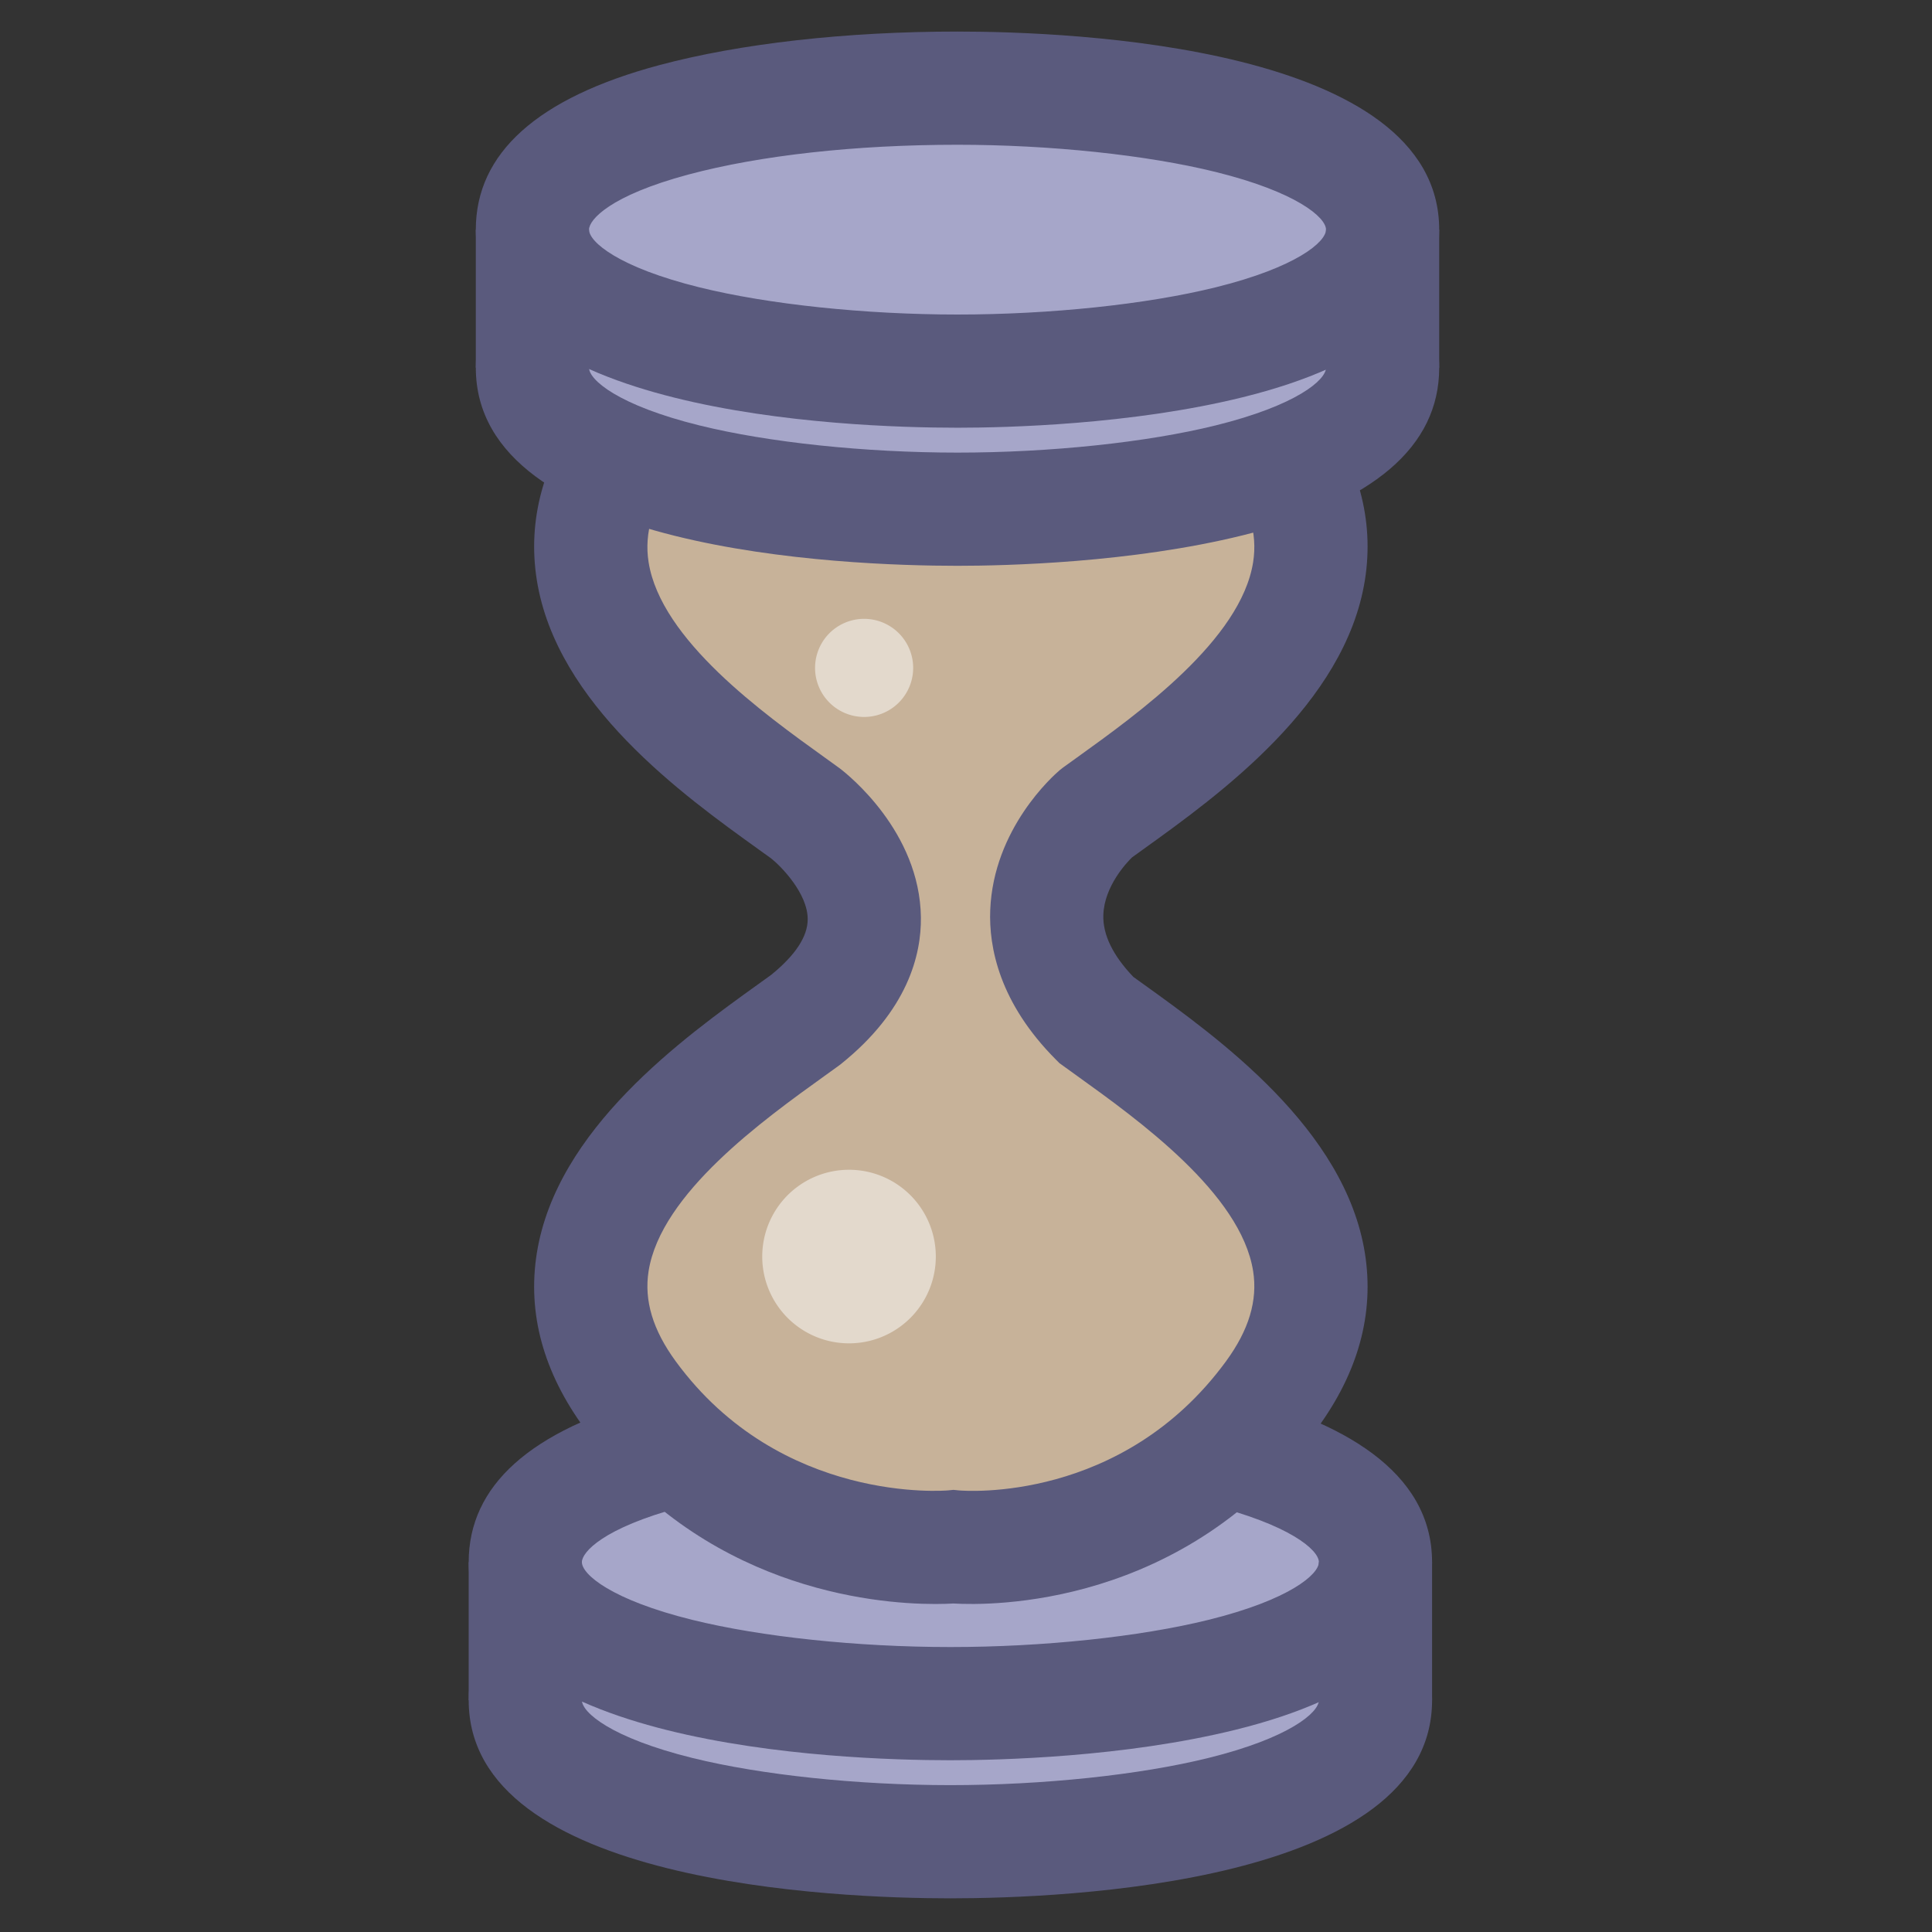 <?xml version="1.0" standalone="no"?><!DOCTYPE svg PUBLIC "-//W3C//DTD SVG 1.1//EN" "http://www.w3.org/Graphics/SVG/1.1/DTD/svg11.dtd"><svg t="1744023332540" class="icon" viewBox="0 0 1024 1024" version="1.1" xmlns="http://www.w3.org/2000/svg" p-id="22696" xmlns:xlink="http://www.w3.org/1999/xlink" width="64" height="64"><rect x="0" y="0" width="1024" height="1024" fill="#333333" stroke="none"/><path d="M353.348 842.976c-49.72 13.324-74.936 32.904-74.936 58.188 0 59.192 141.62 74.992 225.308 74.992 83.68 0 225.308-15.8 225.308-74.992-0.004-59.192-141.628-74.988-225.308-74.988-56.548 0-109.948 5.964-150.372 16.8z" fill="#A6A6C9" p-id="22697"></path><path d="M503.724 1006.156c-59.892 0-255.308-7.572-255.308-104.992 0-40.56 32.692-69.888 97.168-87.164 42.872-11.496 99.036-17.824 158.14-17.824 59.892 0 255.3 7.572 255.308 104.984 0 97.424-195.416 104.996-255.308 104.996z m0-149.98c-54.004 0-104.652 5.6-142.604 15.776-41.688 11.172-52.704 23.992-52.704 29.212 0 6.472 15.576 19.952 58.476 30.572 36.496 9.032 87.648 14.42 136.832 14.42s100.332-5.392 136.828-14.42c42.908-10.616 58.48-24.096 58.48-30.572 0-6.468-15.576-19.952-58.48-30.572-36.492-9.024-87.644-14.416-136.828-14.416z" fill="#5A5A7D" p-id="22698"></path><path d="M353.352 769.788c-49.724 13.32-74.936 32.9-74.936 58.188 0 59.192 141.62 74.988 225.304 74.988s225.308-15.796 225.308-74.988-141.624-74.988-225.308-74.988c-56.548 0-109.948 5.964-150.368 16.8z" fill="#A6A6C9" p-id="22699"></path><path d="M503.72 932.964c-59.892 0-255.304-7.572-255.304-104.988 0-40.568 32.692-69.892 97.172-87.164 42.872-11.496 99.032-17.824 158.132-17.824 59.896 0 255.308 7.572 255.308 104.988 0 41.848-35.012 71.728-104.068 88.812-59.008 14.604-125.424 16.176-151.24 16.176z m0-149.976c-54 0-104.644 5.6-142.6 15.776-41.688 11.168-52.704 23.992-52.704 29.212 0 6.472 15.572 19.952 58.476 30.572 36.492 9.028 87.644 14.416 136.828 14.416 49.188 0 100.336-5.392 136.832-14.416 42.904-10.616 58.476-24.096 58.476-30.572s-15.576-19.952-58.476-30.572c-36.496-9.024-87.644-14.416-136.832-14.416z" fill="#5A5A7D" p-id="22700"></path><path d="M278.416 827.976v73.188" fill="#FF8A8A" p-id="22701"></path><path d="M248.416 827.976h60v73.188h-60z" fill="#5A5A7D" p-id="22702"></path><path d="M699.028 827.976h60v73.188h-60z" fill="#5A5A7D" p-id="22703"></path><path d="M673.948 232.348c66.412 90.624-42.32 162.112-92.876 198.74 0 0-59.16 50.364 0 109.52 50.556 36.62 159.284 108.112 92.876 198.732-66.412 90.62-168.608 80.468-168.608 80.468s-104.92 10.152-171.332-80.468c-66.412-90.616 42.324-162.108 92.872-198.732 70.244-56.232 0-109.52 0-109.52-50.552-36.628-159.276-108.12-92.872-198.74" fill="#C7B299" p-id="22704"></path><path d="M495.624 850.148c-33.152 0-123.704-8.32-185.812-93.076-21.84-29.8-30.348-61.032-25.292-92.828 10.472-65.836 77.54-114.004 117.612-142.784l6.56-4.724c12.924-10.48 19.452-20.44 19.408-29.616-0.068-13.66-14-27.824-19.268-32.06l-6.712-4.832c-40.068-28.78-107.124-76.952-117.596-142.784-5.06-31.796 3.448-63.028 25.284-92.828l48.4 35.464c-12.192 16.64-16.916 32.32-14.428 47.936 6.54 41.12 60.88 80.156 93.348 103.48l7.888 5.692c4.344 3.296 42.488 33.532 43.08 78.984 0.26 19.804-6.9 49.384-42.464 77.856l-1.148 0.872-7.348 5.292c-32.472 23.32-86.816 62.352-93.356 103.476-2.484 15.616 2.236 31.296 14.428 47.932 55.672 75.972 143.36 68.416 144.244 68.344l2.928-0.284 2.924 0.292c3.344 0.292 86.476 6.656 141.444-68.352 12.196-16.636 16.916-32.32 14.432-47.932-6.544-41.128-60.896-80.16-93.368-103.48l-9.268-6.684-1.684-1.684c-30.356-30.352-35.792-59.992-35.012-79.512 1.728-43.024 33.196-71.012 36.776-74.064l1.844-1.448 7.36-5.3c32.468-23.324 86.808-62.356 93.352-103.476 2.484-15.616-2.24-31.3-14.432-47.94l48.4-35.464c21.836 29.8 30.348 61.032 25.288 92.832-10.472 65.828-77.536 114-117.6 142.78l-5.832 4.2c-2.672 2.608-14.76 15.216-15.212 30.616-0.3 10.376 5.048 21.38 15.908 32.728l5.116 3.684c40.076 28.78 107.144 76.948 117.62 142.784 5.06 31.796-3.448 63.032-25.288 92.832-69.92 95.416-173.644 93.948-192.828 92.812-2.18 0.132-5.472 0.264-9.696 0.264z" fill="#5A5A7D" p-id="22705"></path><path d="M357.128 136.712c-49.72 13.324-74.936 32.9-74.936 58.188 0 59.192 141.62 74.988 225.308 74.988 83.68 0 225.308-15.796 225.308-74.988-0.004-59.192-141.628-74.988-225.308-74.988-56.548 0-109.952 5.964-150.372 16.8z" fill="#A6A6C9" p-id="22706"></path><path d="M507.5 299.888c-59.892 0-255.308-7.572-255.308-104.988 0-40.564 32.692-69.888 97.172-87.168 42.872-11.492 99.036-17.824 158.136-17.824 59.892 0 255.3 7.572 255.308 104.988 0 41.848-35.016 71.732-104.072 88.816-59 14.6-125.42 16.176-151.236 16.176z m0-149.976c-54.004 0-104.652 5.604-142.604 15.776-41.688 11.168-52.704 23.992-52.704 29.212 0 6.472 15.572 19.956 58.476 30.572 36.492 9.028 87.644 14.416 136.832 14.416 49.188 0 100.336-5.392 136.828-14.416 42.908-10.616 58.48-24.096 58.48-30.572 0-6.472-15.576-19.952-58.48-30.568-36.492-9.028-87.644-14.42-136.828-14.42z" fill="#5A5A7D" p-id="22707"></path><path d="M357.128 63.524c-49.72 13.324-74.936 32.904-74.936 58.188 0 59.192 141.62 74.992 225.304 74.992s225.308-15.796 225.308-74.992c0-59.192-141.624-74.988-225.308-74.988-56.544 0-109.944 5.964-150.368 16.8z" fill="#A6A6C9" p-id="22708"></path><path d="M507.496 226.7c-59.892 0-255.304-7.572-255.304-104.992 0-40.56 32.692-69.888 97.168-87.168 42.88-11.484 99.04-17.816 158.136-17.816 59.896 0 255.308 7.572 255.308 104.988 0 41.848-35.012 71.728-104.068 88.816-59.004 14.596-125.424 16.172-151.24 16.172z m0-149.976c-54 0-104.644 5.604-142.6 15.776-41.688 11.172-52.7 23.992-52.7 29.212 0 6.472 15.572 19.956 58.476 30.572 36.492 9.028 87.644 14.42 136.828 14.42 49.188 0 100.34-5.392 136.832-14.42 42.904-10.616 58.476-24.096 58.476-30.572s-15.576-19.952-58.476-30.568c-36.496-9.028-87.648-14.42-136.836-14.42z" fill="#5A5A7D" p-id="22709"></path><path d="M282.192 121.712v73.188" fill="#FF8A8A" p-id="22710"></path><path d="M252.192 121.712h60v73.188h-60z" fill="#5A5A7D" p-id="22711"></path><path d="M702.804 121.712h60v73.188h-60z" fill="#5A5A7D" p-id="22712"></path><path d="M450 666m-46 0a46 46 0 1 0 92 0 46 46 0 1 0-92 0Z" fill="#FFFFFF" opacity=".5" p-id="22713"></path><path d="M458 354m-26 0a26 26 0 1 0 52 0 26 26 0 1 0-52 0Z" fill="#FFFFFF" opacity=".5" p-id="22714"></path></svg>